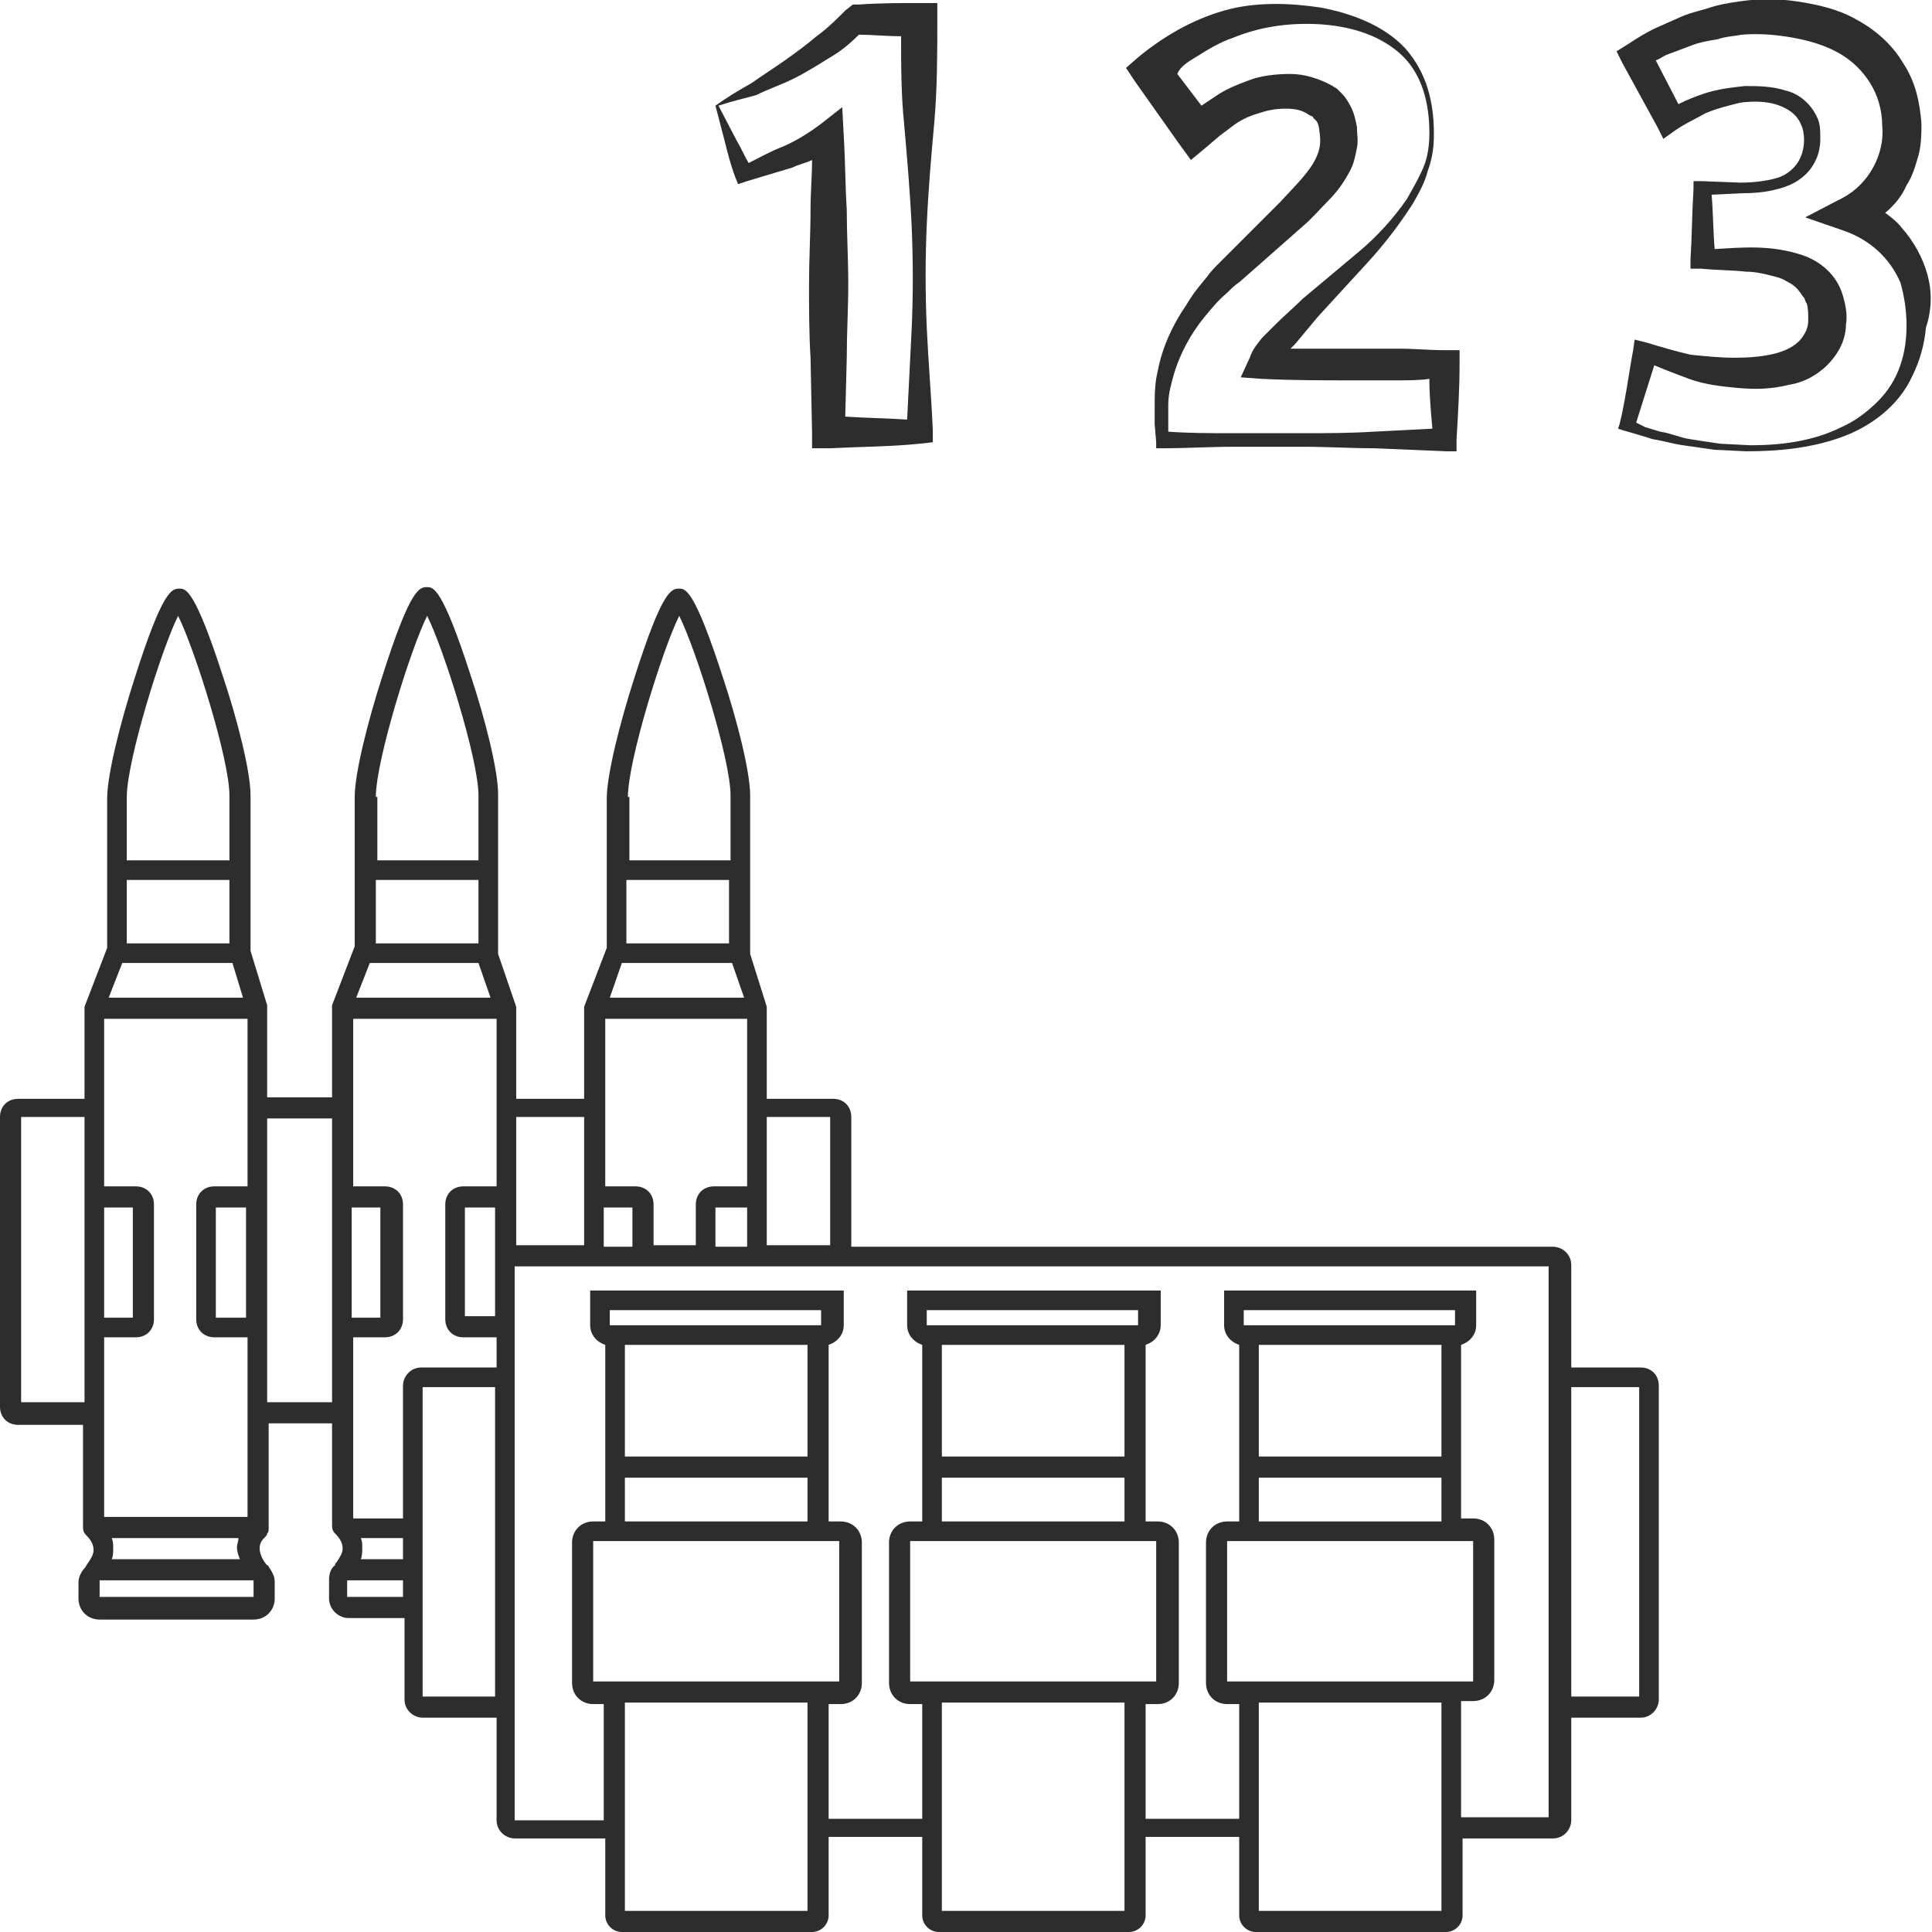 <?xml version="1.0" encoding="utf-8"?>
<!-- Generator: Adobe Illustrator 24.1.2, SVG Export Plug-In . SVG Version: 6.00 Build 0)  -->
<svg version="1.1" id="Layer_1" xmlns="http://www.w3.org/2000/svg" xmlns:xlink="http://www.w3.org/1999/xlink" x="0px" y="0px"
	 viewBox="0 0 128 128" style="enable-background:new 0 0 128 128;" xml:space="preserve">
<style type="text/css">
	.st0{fill:#2D2D2D;}
</style>
<g>
	<path class="st0" d="M48.7,11.7l0.2,0.5l0.6-0.2c1-0.3,2-0.6,3-0.9c0.4-0.2,0.9-0.3,1.3-0.5c0,1.1-0.1,2.2-0.1,3.3
		c0,1.6-0.1,3.3-0.1,4.9c0,1.6,0,3.3,0.1,4.9l0.1,4.9l0,1.1l1.1,0c2-0.1,4-0.1,6-0.3l0.9-0.1l0-0.8c-0.1-2.3-0.3-4.6-0.4-6.8
		c-0.1-2.3-0.1-4.6,0-6.8c0.1-2.3,0.3-4.6,0.5-6.8c0.2-2.3,0.2-4.6,0.2-6.8l0-1.1l-1,0c-1.4,0-2.8,0-4.2,0.1l-0.4,0L56,0.7
		c-0.6,0.6-1.2,1.2-1.9,1.7C53.4,3,52.7,3.5,52,4c-0.7,0.5-1.5,1-2.2,1.5c-0.9,0.5-1.7,1-2.4,1.5L48,9.3
		C48.2,10.1,48.4,10.9,48.7,11.7z M50.1,6.3c0.8-0.4,1.7-0.7,2.5-1.1c0.8-0.4,1.6-0.9,2.4-1.4c0.7-0.4,1.3-0.9,1.9-1.5
		c0.9,0,1.8,0.1,2.8,0.1c0,1.9,0,3.9,0.2,5.8c0.2,2.3,0.4,4.6,0.5,6.8c0.1,2.3,0.1,4.6,0,6.8c-0.1,2-0.2,4-0.3,6
		c-1.4-0.1-2.7-0.1-4.1-0.2l0.1-3.9c0-1.6,0.1-3.3,0.1-4.9c0-1.6-0.1-3.3-0.1-4.9c-0.1-1.6-0.1-3.3-0.2-4.9l-0.1-1.9l-1.4,1.1
		c-0.8,0.6-1.6,1.1-2.5,1.5c-0.8,0.3-1.5,0.7-2.3,1.1c-0.3-0.5-0.5-1-0.8-1.5L47.6,7C48.5,6.7,49.4,6.5,50.1,6.3z"/>
	<path class="st0" d="M78.1,9.5l0.8,1.1l1.2-1L80.8,9l0.8-0.6c0.5-0.4,1.1-0.7,1.8-0.9c0.6-0.2,1.1-0.3,1.8-0.3
		c0.6,0,1.1,0.1,1.5,0.4l0.2,0.1c0,0,0.1,0,0.1,0.1c0.1,0.1,0.1,0.1,0.2,0.2c0.1,0.1,0.2,0.4,0.2,0.6c0.1,0.6,0.1,1.1-0.1,1.6
		c-0.4,1.1-1.5,2.1-2.5,3.2l-3.2,3.2l-0.8,0.8c-0.3,0.3-0.6,0.6-0.8,0.9c-0.5,0.6-1,1.2-1.4,1.9c-0.9,1.3-1.6,2.8-1.9,4.4
		c-0.2,0.8-0.2,1.6-0.2,2.4l0,1.1l0.1,1.2l0,0.4l0.4,0c1.6,0,3.1-0.1,4.7-0.1c1.6,0,3.1,0,4.7,0c1.6,0,3.1,0.1,4.7,0.1l4.7,0.2
		l0.7,0l0-0.8c0.1-1.7,0.2-3.3,0.2-5l0-0.9l-1,0c-1,0-2-0.1-3-0.1c-1,0-2,0-3,0c-1.4,0-2.8,0-4.2,0c0.1-0.1,0.2-0.2,0.3-0.3
		c0.5-0.6,1-1.2,1.5-1.8l3.3-3.6c1.1-1.2,2.1-2.5,3-3.9c0.4-0.7,0.8-1.4,1-2.2c0.3-0.8,0.4-1.6,0.4-2.4c0-1-0.1-2-0.4-3
		c-0.3-1-0.8-1.9-1.5-2.7c-1.4-1.5-3.5-2.3-5.6-2.7c-2-0.3-4.3-0.4-6.4,0.2c-2.1,0.6-4,1.7-5.7,3.1l-0.8,0.7l0.6,0.9L78.1,9.5z
		 M79.2,3.8c0.8-0.5,1.6-1,2.5-1.3c1.7-0.7,3.6-1,5.6-0.9c1.9,0.1,3.9,0.6,5.4,1.9c1.5,1.3,2,3.3,2,5.3c0,0.8-0.1,1.6-0.4,2.3
		c-0.3,0.7-0.7,1.4-1.1,2.1c-0.9,1.3-2,2.5-3.2,3.5l-3.7,3.1c-0.6,0.6-1.2,1.1-1.8,1.7c-0.3,0.3-0.6,0.6-0.9,0.9
		c-0.3,0.4-0.6,0.7-0.8,1.3L82.2,25l1.4,0.1c2,0.1,4,0.1,6,0.1c1,0,2,0,3,0c0.7,0,1.4,0,2.1-0.1c0,1.1,0.1,2.2,0.2,3.3l-3.9,0.2
		c-1.6,0.1-3.1,0.1-4.7,0.1c-1.6,0-3.1,0-4.7,0c-1.4,0-2.8,0-4.2-0.1l0-0.7l0-1.1c0-0.7,0.2-1.4,0.4-2.1c0.4-1.3,1.1-2.6,2-3.7
		c0.5-0.6,0.9-1.1,1.5-1.6c0.3-0.3,0.5-0.5,0.8-0.7l0.8-0.7l3.4-3c0.6-0.5,1.1-1.1,1.7-1.7c0.6-0.6,1.1-1.3,1.5-2.1
		c0.2-0.4,0.3-0.9,0.4-1.4c0.1-0.5,0-0.9,0-1.4c-0.1-0.5-0.2-1-0.5-1.5c-0.1-0.2-0.3-0.5-0.5-0.7c-0.1-0.1-0.2-0.2-0.3-0.3
		c-0.1-0.1-0.2-0.1-0.3-0.2c-0.9-0.5-1.9-0.8-2.8-0.8c-0.9,0-1.9,0.1-2.7,0.4c-0.8,0.3-1.6,0.6-2.3,1.1l-0.9,0.6l-1.6-2.1
		C78.2,4.4,78.7,4.1,79.2,3.8z"/>
	<path class="st0" d="M127.7,18.2c-0.3-1.1-0.9-2.2-1.7-3.1c-0.3-0.4-0.7-0.7-1.1-1c0.6-0.5,1.1-1.1,1.4-1.8c0.4-0.6,0.6-1.3,0.8-2
		c0.2-0.7,0.2-1.5,0.2-2.1c-0.1-1.4-0.4-2.8-1.2-4C125.4,3,124.3,2,123,1.3c-1.2-0.7-2.6-1-3.9-1.2c-1.3-0.2-2.6-0.2-3.9,0
		c-0.7,0.1-1.3,0.2-1.9,0.4c-0.6,0.2-1.2,0.3-1.9,0.6l-1.8,0.8c-0.6,0.3-1.1,0.6-1.7,1l-0.8,0.5l0.4,0.8l2.3,4.2l0.4,0.8l0.7-0.5
		c0.7-0.5,1.4-0.8,2.1-1.2c0.7-0.3,1.5-0.5,2.3-0.7c0.8-0.1,1.6-0.1,2.3,0.1c0.7,0.2,1.4,0.6,1.7,1.3c0.3,0.6,0.3,1.5,0,2.2
		c-0.3,0.7-0.9,1.2-1.6,1.4c-0.7,0.2-1.6,0.3-2.4,0.3l-2.6-0.1l-0.5,0l0,0.5c-0.1,1.6-0.1,3.1-0.2,4.7l0,0.6l0.7,0
		c1,0.1,2.1,0.1,3,0.2c0.5,0,1,0.1,1.4,0.2c0.4,0.1,0.9,0.2,1.2,0.4c0.4,0.2,0.7,0.4,0.9,0.7c0.1,0.1,0.2,0.3,0.3,0.4
		c0.1,0.1,0.1,0.3,0.2,0.4c0.1,0.3,0.1,0.7,0.1,1.1c0,0.4-0.1,0.7-0.3,1c-0.7,1.2-2.6,1.5-4.6,1.5c-1,0-1.9-0.1-2.9-0.2
		c-0.9-0.2-1.9-0.5-2.9-0.8l-0.8-0.2l-0.1,0.7c-0.3,1.6-0.5,3.3-0.9,4.9l-0.1,0.3l0.3,0.1c0.7,0.2,1.4,0.4,2,0.6
		c0.7,0.1,1.3,0.3,2,0.4c0.7,0.1,1.4,0.2,2.1,0.3l2.1,0.1c2.1,0,4.2-0.2,6.2-0.9c2-0.7,3.9-2.1,4.8-4.1c0.5-1,0.8-2.1,0.9-3.2
		C128,20.5,128,19.3,127.7,18.2z M125.9,24.2c-0.3,0.9-0.8,1.7-1.5,2.4c-0.7,0.7-1.5,1.3-2.4,1.7c-1.8,0.9-3.9,1.2-6,1.2l-2-0.1
		c-0.7-0.1-1.4-0.2-2-0.3c-0.7-0.1-1.3-0.4-2-0.5c-0.3-0.1-0.7-0.2-1-0.3l-0.6-0.3c0.4-1.3,0.8-2.5,1.2-3.8c0.7,0.3,1.5,0.6,2.3,0.9
		c1.1,0.4,2.2,0.5,3.2,0.6c1.1,0.1,2.2,0.1,3.4-0.2c0.6-0.1,1.2-0.3,1.8-0.7c0.6-0.4,1-0.8,1.4-1.4c0.4-0.6,0.6-1.3,0.6-1.9
		c0.1-0.6,0-1.2-0.2-1.9c-0.4-1.4-1.5-2.3-2.7-2.7c-2.1-0.7-4-0.5-5.8-0.4c-0.1-1.2-0.1-2.4-0.2-3.6l2.1-0.1c0.9,0,1.8-0.1,2.7-0.4
		c0.9-0.3,1.7-0.9,2.1-1.8c0.2-0.4,0.3-0.9,0.3-1.4c0-0.5,0-1-0.2-1.4c-0.4-0.9-1.2-1.6-2.1-1.8c-0.9-0.3-1.9-0.3-2.7-0.3
		c-0.9,0.1-1.8,0.2-2.7,0.5c-0.6,0.2-1.1,0.4-1.7,0.7L109.7,4c0.3-0.1,0.5-0.3,0.8-0.4l1.6-0.6c0.5-0.2,1.1-0.3,1.7-0.4
		c0.6-0.2,1.1-0.2,1.6-0.3c1.1-0.1,2.3,0,3.4,0.2c1.1,0.2,2.1,0.5,3,1c0.9,0.5,1.6,1.2,2.1,2c0.5,0.8,0.8,1.8,0.8,2.8
		c0.2,1.9-0.9,3.9-2.6,4.8l-2.5,1.3l2.6,0.9c1.7,0.6,3,1.8,3.7,3.4C126.4,20.4,126.5,22.5,125.9,24.2z"/>
	<path class="st0" d="M108.7,90.6h-4.6v-6.8c0-0.7-0.6-1.2-1.2-1.2H56.4v-8.6c0-0.7-0.5-1.2-1.2-1.2h-4.4l0-5.9c0,0,0-0.1,0-0.1
		c0,0,0-0.1,0-0.1l-1.1-3.5v0v-6.2h0v-4.3c0-1.6-0.9-5.1-1.8-7.8c-1.9-5.9-2.5-5.9-2.9-5.9c-0.5,0-1.1,0-3,6
		c-0.9,2.8-1.8,6.3-1.8,7.9v4.1h0v5.8l-1.5,3.9c0,0.1,0,0.2,0,0.3v5.8h-4.5l0-5.9c0,0,0-0.1,0-0.1c0,0,0-0.1,0-0.1L33,63.2
		c0,0,0,0,0-0.1v-6.2h0v-4.3c0-1.6-0.9-5.1-1.8-7.8c-1.9-5.9-2.5-5.9-2.9-5.9c-0.5,0-1.1,0-3,6c-0.9,2.8-1.8,6.3-1.8,7.9v4.1h0v5.8
		L22,66.6c0,0.1,0,0.2,0,0.3v5.8h-4.3l0-5.9c0,0,0-0.1,0-0.1c0,0,0-0.1,0-0.1L16.6,63v-6h0v-4.3c0-1.6-0.9-5.1-1.8-7.8
		c-1.9-5.9-2.5-5.9-2.9-5.9c-0.5,0-1.1,0-3,6c-0.9,2.8-1.8,6.3-1.8,7.9v4.1h0v5.8l-1.5,3.9c0,0.1,0,0.2,0,0.3v5.8H1.2
		c-0.7,0-1.2,0.5-1.2,1.2v19.2c0,0.7,0.5,1.2,1.2,1.2h4.3v6.5c0,0.1,0,0.2,0,0.2c0,0.2,0,0.4,0.2,0.6c0.3,0.3,0.5,0.6,0.5,1
		c0,0.3-0.2,0.6-0.4,0.9c-0.1,0.1-0.1,0.2-0.2,0.3c-0.2,0.2-0.4,0.6-0.4,0.9v1.1c0,0.8,0.6,1.4,1.4,1.4h10.2c0.8,0,1.4-0.6,1.4-1.4
		v-1.1c0-0.4-0.2-0.7-0.4-1c0,0,0-0.1-0.1-0.1c-0.3-0.3-0.5-0.8-0.5-1.1c0-0.3,0.1-0.5,0.3-0.7c0.1-0.1,0.2-0.2,0.2-0.3
		c0.1-0.1,0.1-0.2,0.1-0.4c0-0.2,0-0.5,0-0.7l0-6.2H22v6.5c0,0.1,0,0.2,0,0.2c0,0.2,0,0.4,0.2,0.6c0.3,0.3,0.5,0.6,0.5,1
		c0,0.3-0.2,0.6-0.4,0.9c-0.1,0.1-0.1,0.1-0.1,0.2c-0.3,0.2-0.4,0.6-0.4,1v1.2c0,0.7,0.6,1.3,1.3,1.3h3.7v5.4c0,0.7,0.6,1.2,1.2,1.2
		h4.9v6.8c0,0.7,0.6,1.2,1.2,1.2h6v5.1c0,0.6,0.5,1.1,1.1,1.1h12.6c0.6,0,1.1-0.5,1.1-1.1v-5.2h6.2v5.2c0,0.6,0.5,1.1,1.1,1.1h12.6
		c0.6,0,1.1-0.5,1.1-1.1v-5.2h6.2v5.2c0,0.6,0.5,1.1,1.1,1.1h12.6c0.6,0,1.1-0.5,1.1-1.1v-5.1h6c0.7,0,1.2-0.6,1.2-1.2v-6.8h4.6
		c0.7,0,1.2-0.6,1.2-1.2V91.8C109.9,91.1,109.4,90.6,108.7,90.6z M5.5,92.9H1.4V74h4.2V92.9z M8.4,52.8c0-2.4,2.3-9.8,3.4-12
		c1.1,2.2,3.4,9.5,3.4,11.9v4.3H8.4V52.8z M8.4,58.3h6.8v4.2H8.4V58.3z M8.1,63.8h7.3l0.7,2.3H7.2L8.1,63.8z M6.9,80h1.9v7.3H6.9V80
		z M6.9,88.6h2.1c0.7,0,1.2-0.5,1.2-1.2v-7.6c0-0.7-0.5-1.2-1.2-1.2H6.9V67.5h9.5l0,11.1h-2.2c-0.7,0-1.2,0.5-1.2,1.2v7.6
		c0,0.7,0.5,1.2,1.2,1.2h2.2l0,5c0,0,0,0,0,0c0,0,0,0,0,0l0,6.8c0,0,0,0.1,0,0.1H6.9V88.6z M16.3,80l0,7.3h-2V80H16.3z M7.4,101.9
		h8.4c0,0.2-0.1,0.4-0.1,0.6c0,0.3,0.1,0.6,0.2,0.8H7.4c0.1-0.2,0.1-0.5,0.1-0.8C7.5,102.4,7.5,102.1,7.4,101.9z M6.6,105.8v-1.1
		h10.2l0,1.1H6.6z M22,92.9h-4.3l0-18.8H22V92.9z M24.9,52.8c0-2.4,2.3-9.8,3.4-12c1.1,2.2,3.4,9.5,3.4,11.9v4.3h-6.7V52.8z
		 M24.9,58.3h6.8v4.2h-6.8V58.3z M24.5,63.8h7.2l0.8,2.3h-8.9L24.5,63.8z M23.3,80h1.9v7.3h-1.9V80z M26.7,105.8H23v-1.1h3.7V105.8z
		 M26.7,103.3h-2.8c0.1-0.2,0.1-0.5,0.1-0.8c0-0.2,0-0.4-0.1-0.6h2.8V103.3z M32.8,112.4h-4.8V91.9h4.8V112.4z M32.8,90.6h-4.9
		c-0.7,0-1.2,0.6-1.2,1.2v8.8h-3.3v-12h2.1c0.7,0,1.2-0.5,1.2-1.2v-7.6c0-0.7-0.5-1.2-1.2-1.2h-2.1V67.5h9.5l0,11.1h-2.2
		c-0.7,0-1.2,0.5-1.2,1.2v7.6c0,0.7,0.5,1.2,1.2,1.2h2.2V90.6z M32.8,83.7v3.5h-2V80h2l0,3.6C32.8,83.6,32.8,83.6,32.8,83.7
		C32.8,83.7,32.8,83.7,32.8,83.7z M50.8,74H55v8.5h-4.2L50.8,74z M41.6,52.8c0-2.4,2.3-9.8,3.4-12c1.1,2.2,3.4,9.5,3.4,11.9v4.3
		h-6.7V52.8z M41.5,58.3h6.8v4.2h-6.8V58.3z M41.2,63.8h7.3l0.8,2.3h-8.9L41.2,63.8z M40,67.5h9.5l0,11.1h-2.2
		c-0.7,0-1.2,0.5-1.2,1.2v2.7h-2.8v-2.7c0-0.7-0.5-1.2-1.2-1.2h-2V67.5z M49.5,80l0,2.6h-2.1V80H49.5z M40,80h1.9v2.6H40V80z
		 M34.2,74h4.5v8.5h-4.5L34.2,74z M53.5,126.6H41.4v-13.8h12.1V126.6z M39.3,111.4v-9.3h16.3l0,9.3H39.3z M41.4,96.5v-7.4h12.1v7.4
		H41.4z M53.5,97.9v2.9H41.4v-2.9H53.5z M40.4,87.8v-1h14l0,1H40.4z M74.5,126.6H62.4v-13.8h12.1V126.6z M60.3,111.4v-9.3h16.3
		l0,9.3H60.3z M62.4,96.5v-7.4h12.1v7.4H62.4z M74.5,97.9v2.9H62.4v-2.9H74.5z M61.4,87.8v-1h14l0,1H61.4z M95.5,126.6H83.4v-13.8
		h12.1V126.6z M81.3,111.4v-9.3h16.3l0,9.3H81.3z M83.4,96.5v-7.4h12.1v7.4H83.4z M95.5,97.9v2.9H83.4v-2.9H95.5z M82.4,87.8v-1h14
		v1H82.4z M102.7,120.4h-5.9v-7.7h0.8c0.8,0,1.4-0.6,1.4-1.4v-9.3c0-0.8-0.6-1.4-1.4-1.4h-0.8V89.1c0.6-0.2,1-0.7,1-1.3v-2.3H81.1
		v2.3c0,0.6,0.4,1.1,1,1.3v11.7h-0.8c-0.8,0-1.4,0.6-1.4,1.4v9.3c0,0.8,0.6,1.4,1.4,1.4h0.8v7.6h-6.2v-7.6h0.8
		c0.8,0,1.4-0.6,1.4-1.4v-9.3c0-0.8-0.6-1.4-1.4-1.4h-0.8V89.1c0.6-0.2,1-0.7,1-1.3v-2.3H60.1v2.3c0,0.6,0.4,1.1,1,1.3v11.7h-0.8
		c-0.8,0-1.4,0.6-1.4,1.4v9.3c0,0.8,0.6,1.4,1.4,1.4h0.8v7.6h-6.2v-7.6h0.8c0.8,0,1.4-0.6,1.4-1.4v-9.3c0-0.8-0.6-1.4-1.4-1.4h-0.8
		V89.1c0.6-0.2,1-0.7,1-1.3v-2.3H39.1v2.3c0,0.6,0.4,1.1,1,1.3v11.7h-0.8c-0.8,0-1.4,0.6-1.4,1.4v9.3c0,0.8,0.6,1.4,1.4,1.4H40v7.7
		h-5.9V83.9h68.5V120.4z M108.6,112.4h-4.5V91.9h4.5V112.4z"/>
</g>
</svg>
